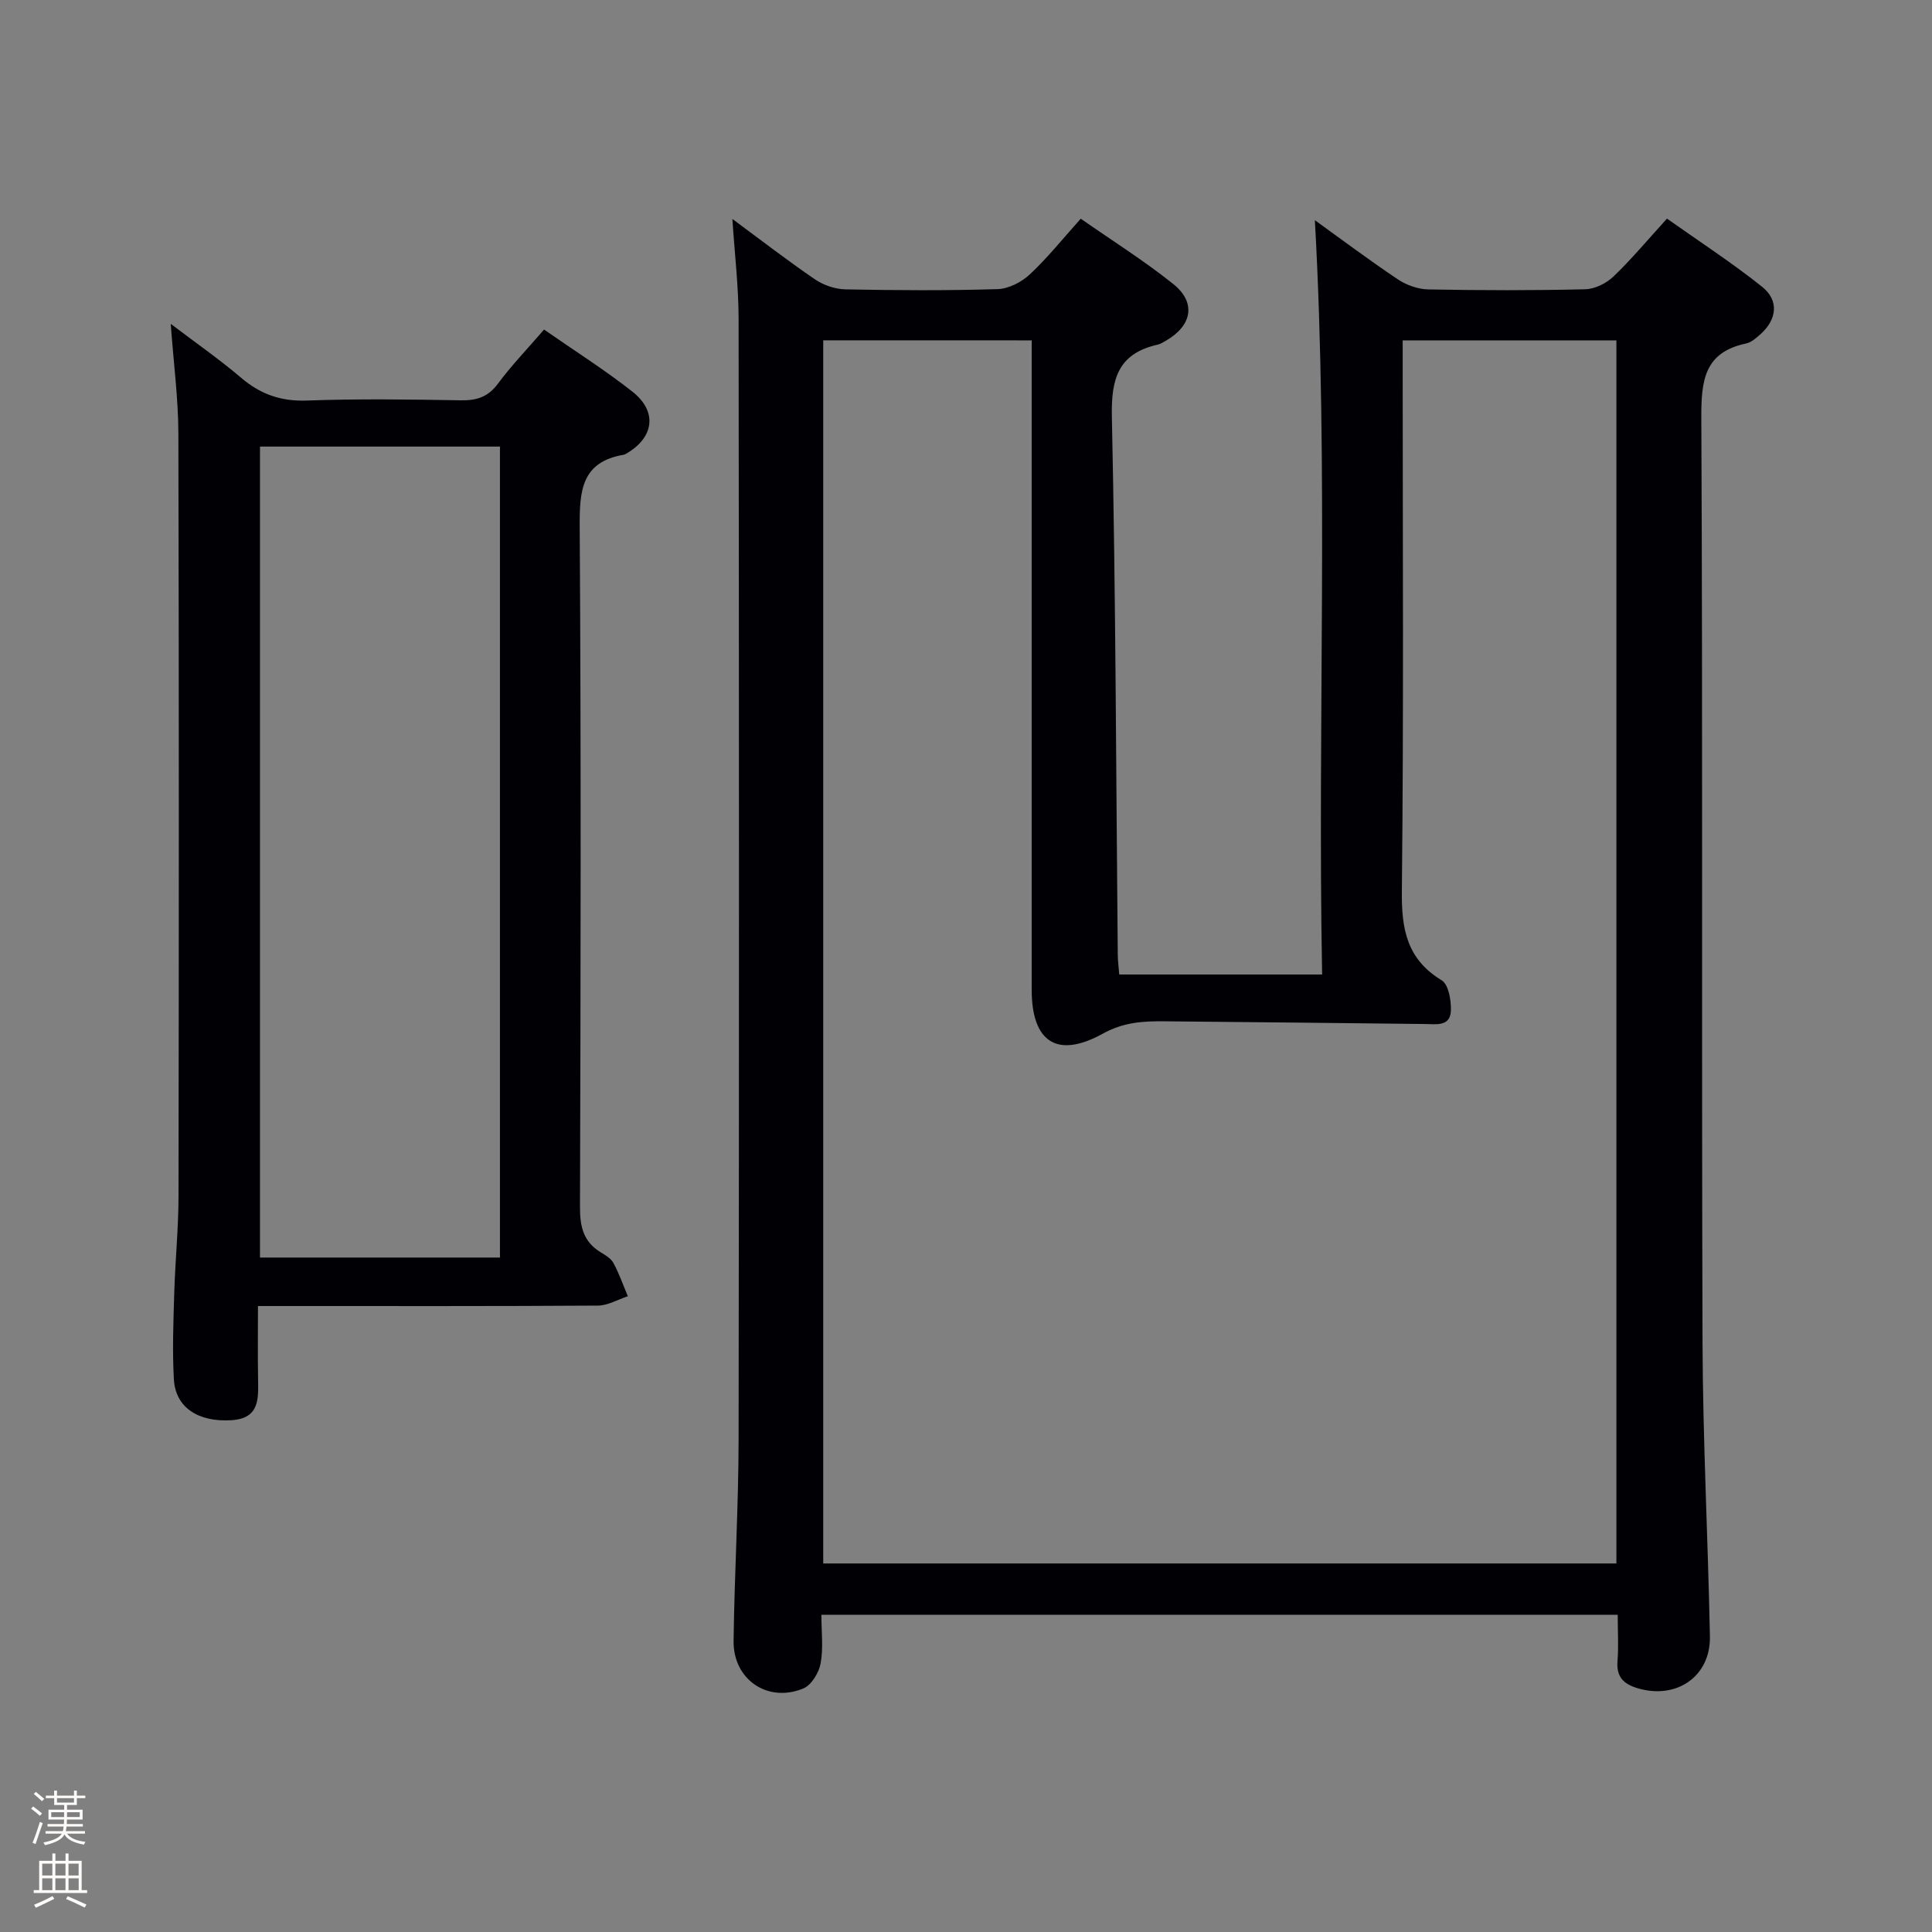 <svg enable-background="new 0 0 400 400" viewBox="0 0 400 400" xmlns="http://www.w3.org/2000/svg"><rect x="0" y="0" width="400" height="400" fill="#808080" stroke="none"/><path d="m6.44 374.46.42-.45c.65.47 1.27.95 1.85 1.44l-.45.49c-.65-.56-1.25-1.06-1.82-1.48m.93 7.33-.63-.26c.55-1.36 1.05-2.8 1.52-4.33.19.1.38.19.59.27-.46 1.29-.95 2.73-1.48 4.32m-.38-10.38.44-.42c.43.34 1.01.82 1.74 1.44l-.49.49c-.53-.51-1.09-1.01-1.69-1.51m2.5.35h1.72v-1.04h.59v1.04h3.52v-1.04h.59v1.04h1.75v.53h-1.75v1.42h-2.03v.97h3.22v2.03h-3.24c0 .35-.01.66-.03.93h3.32v.53h-3.37c-.03.27-.08.58-.15.94h3.96v.53h-3.71c.67.92 1.93 1.48 3.79 1.68-.13.24-.23.44-.29.59-2.13-.38-3.48-1.08-4.04-2.12-.43.97-1.77 1.72-4.03 2.23-.09-.19-.2-.37-.33-.55 2.1-.42 3.37-1.03 3.81-1.83h-3.36v-.53h3.58c.08-.29.13-.61.16-.94h-3.33v-.53h3.39c.02-.27.04-.58.04-.93h-3.23v-2.03h3.25v-.97h-2.07v-1.42h-1.73zm1.12 3.44v1h2.65c.01-.3.02-.44.01-.4v-.25-.35zm1.19-2h3.52v-.91h-3.52zm4.71 2h-2.63v.59c0 .15-.01.28-.01.4h2.64z" fill="#fcfbfa"/><path d="m13.56 383.74h.63v1.52h2.72v6.07h1.13v.6h-11.06v-.6h1.13v-6.07h2.73v-1.52h.63v1.52h2.1v-1.52zm-2.69 8.83.38.56c-1.24.63-2.53 1.25-3.85 1.85-.1-.21-.21-.42-.34-.63 1.36-.55 2.63-1.15 3.81-1.78m-2.13-4.27h2.1v-2.45h-2.1zm0 3.04h2.1v-2.46h-2.1zm2.72-3.04h2.1v-2.45h-2.1zm0 3.04h2.1v-2.46h-2.1zm6.07 3.6c-1.41-.71-2.7-1.3-3.86-1.78l.35-.56c1.45.62 2.75 1.19 3.88 1.72zm-1.25-9.09h-2.1v2.45h2.1zm-2.09 5.49h2.1v-2.46h-2.1z" fill="#fcfbfa"/><g fill="#010105"><path d="m334.93 334.33c-55.19 0-109.75 0-164.87 0 0 3.53.43 6.89-.16 10.07-.35 1.92-1.9 4.47-3.56 5.17-7.38 3.07-14.56-1.83-14.46-9.83.18-13.93 1.02-27.86 1.04-41.79.11-77.31.09-154.62 0-231.93-.01-6.74-.82-13.47-1.29-20.69 5.84 4.32 11.35 8.58 17.09 12.5 1.78 1.21 4.19 2.04 6.33 2.08 10.49.21 21 .27 31.48-.05 2.28-.07 4.96-1.44 6.68-3.05 3.63-3.38 6.76-7.31 10.55-11.53 6.5 4.54 13.1 8.68 19.15 13.52 4.77 3.82 3.92 8.56-1.42 11.68-.57.33-1.16.72-1.79.87-8.12 1.83-9.67 6.95-9.5 14.88.8 37.12.87 74.26 1.22 111.4.01 1.3.19 2.6.31 4.13h42c-.97-52.15 1.39-104.31-1.5-156.17 5.26 3.79 11.1 8.17 17.17 12.24 1.79 1.2 4.19 2.05 6.32 2.09 10.83.21 21.66.23 32.49-.03 1.99-.05 4.36-1.23 5.84-2.64 3.71-3.55 7.02-7.53 11.08-11.99 6.58 4.67 13.38 9.07 19.68 14.1 3.59 2.86 3.09 6.82-.37 9.88-.86.76-1.85 1.64-2.91 1.87-8.7 1.83-9.32 7.69-9.29 15.39.31 63.81.04 127.63.25 191.44.07 20.29 1.13 40.57 1.53 60.86.16 8.31-6.94 13.13-14.96 10.73-3.02-.9-4.44-2.42-4.17-5.7.24-2.98.04-5.98.04-9.5zm-164.49-263.87v253.24h164.22c0-84.52 0-168.73 0-253.23-14.69 0-29.1 0-44.25 0v5.96c0 35.99.22 71.97-.17 107.96-.09 7.91.98 14.16 8.24 18.57 1.43.87 1.99 4.16 1.91 6.3-.12 3.33-3.09 2.78-5.37 2.75-17.97-.19-35.95-.41-53.92-.56-4.4-.04-8.44.16-12.76 2.55-9.53 5.27-14.74 1.69-14.74-9.1 0-42.65 0-85.3 0-127.95 0-2.11 0-4.22 0-6.48-14.82-.01-28.9-.01-43.16-.01z"/><path d="m112.64 68.23c6.39 4.45 12.59 8.36 18.31 12.87 5.23 4.12 4.46 9.52-1.31 12.83-.14.08-.29.18-.45.21-8.81 1.47-9.22 7.45-9.17 14.93.3 46.98.2 93.96.06 140.94-.01 4.03.75 7.11 4.28 9.26.99.6 2.14 1.28 2.65 2.23 1.18 2.19 2.01 4.57 2.98 6.87-2.07.68-4.14 1.93-6.22 1.94-21.32.14-42.65.09-63.97.09-1.82 0-3.64 0-6.39 0 0 5.2-.06 10.12.02 15.03.07 4.15.35 8.25-5.53 8.61-6.84.42-11.57-2.61-11.9-8.46-.34-5.97-.1-11.99.08-17.98.2-6.65.87-13.29.88-19.93.08-52.65.1-105.29-.03-157.94-.02-7.25-.99-14.49-1.58-22.68 5.11 3.88 10.04 7.31 14.6 11.19 4.01 3.4 8.21 4.88 13.56 4.69 10.65-.39 21.32-.23 31.98-.05 3.27.05 5.6-.73 7.62-3.47 2.76-3.72 6-7.08 9.53-11.18zm-9.13 192.13c0-56.23 0-111.93 0-167.9-16.7 0-33.08 0-49.68 0v167.9z"/></g></svg>